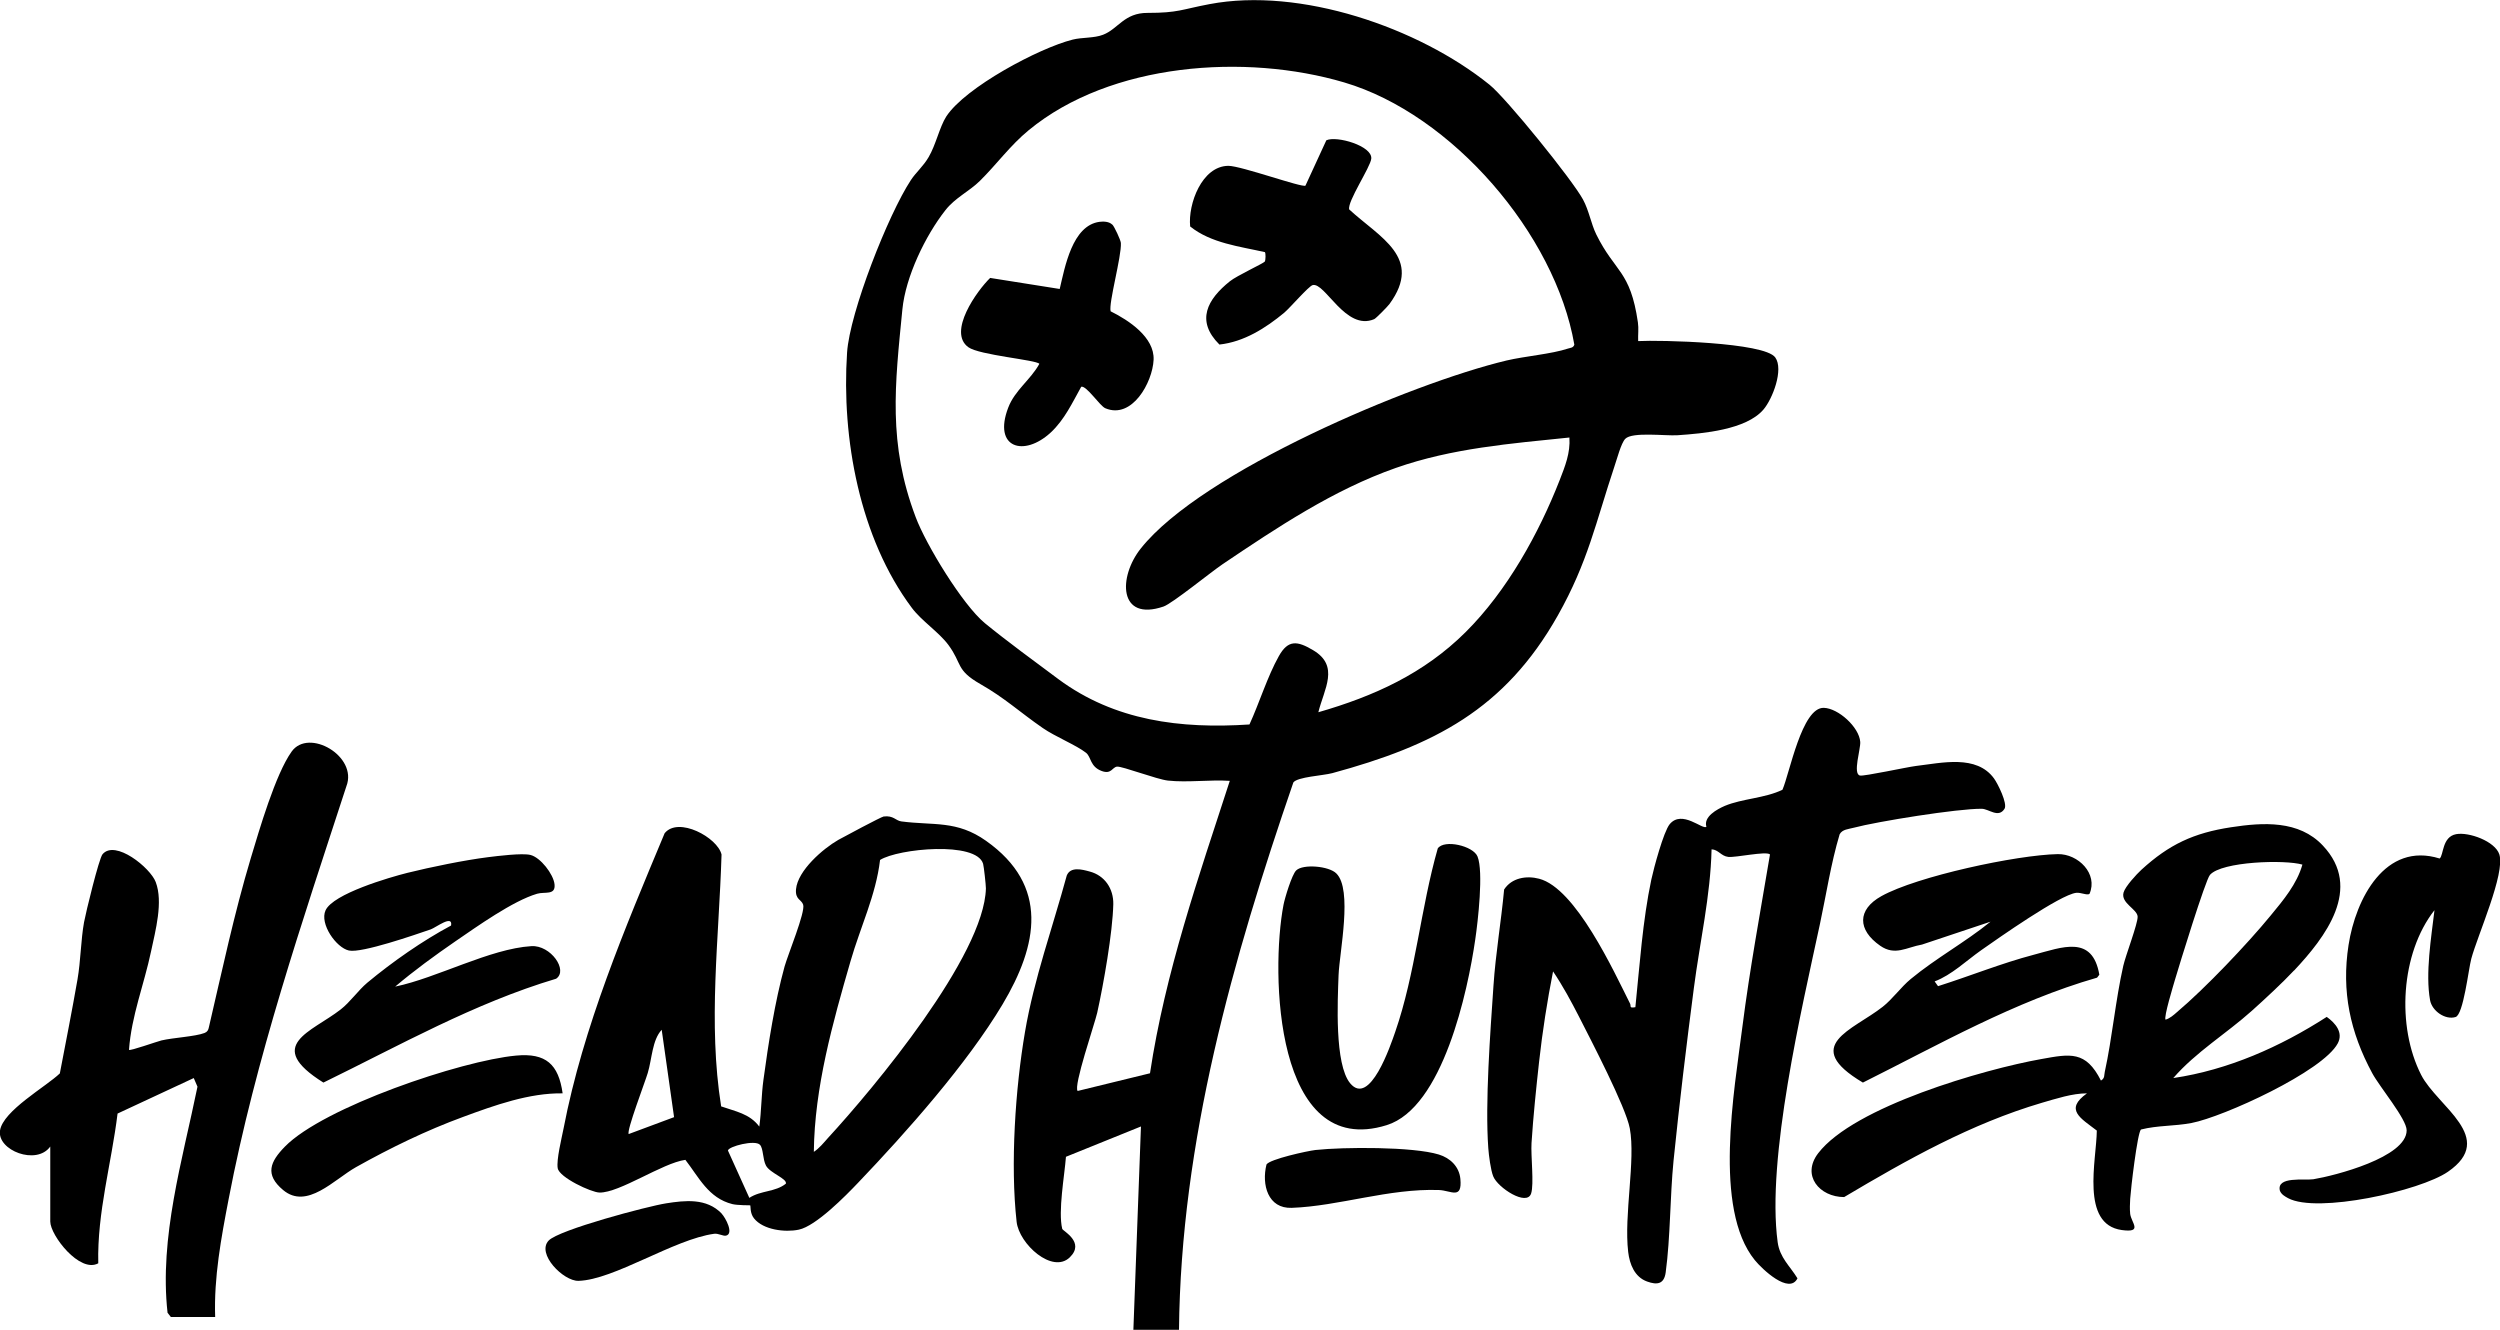 <svg xmlns="http://www.w3.org/2000/svg" id="Layer_1" data-name="Layer 1" viewBox="0 0 188 100">
    <path style="fill:currentColor" d="m85.23 100 .57-15.29-5.64 2.28c-.11 1.43-.6 4.1-.28 5.42.04.16 1.74 1 .57 2.14-1.3 1.27-3.81-.99-4-2.67-.48-4.3-.1-10.01.63-14.28.68-4 2.08-7.86 3.14-11.76.28-.69 1.15-.46 1.73-.3 1.13.3 1.79 1.29 1.77 2.45-.05 2.15-.73 6-1.21 8.17-.19.84-1.81 5.54-1.47 5.88l5.44-1.33c1.14-7.57 3.65-14.75 6-21.99-1.5-.1-3.17.14-4.65-.02-.83-.09-3.45-1.09-3.83-1.05-.36.04-.42.6-1.15.33-.89-.33-.78-1.05-1.18-1.37-.74-.58-2.33-1.22-3.25-1.86-1.74-1.2-2.84-2.25-4.7-3.31s-1.35-1.52-2.4-2.94c-.71-.96-2.02-1.81-2.75-2.79-3.92-5.24-5.3-12.74-4.87-19.2.2-3.02 3.09-10.37 4.8-12.97.39-.59.92-1.02 1.33-1.72.55-.93.82-2.26 1.33-3.06 1.43-2.19 6.96-5.14 9.5-5.78.7-.18 1.62-.1 2.3-.37C84.09 2.17 84.54.96 86.3.97c2.31 0 2.54-.26 4.66-.66 6.8-1.29 15.69 1.74 21.05 6.06 1.26 1.01 6.22 7.14 7.03 8.63.46.85.6 1.81 1 2.63 1.41 2.86 2.56 2.69 3.13 6.61.07.47 0 .94.02 1.41 1.6-.09 9.5.09 10.31 1.23.65.91-.21 3.13-.89 3.92-1.3 1.52-4.54 1.8-6.46 1.93-.91.06-3.41-.27-3.93.27-.32.33-.63 1.55-.81 2.06-1.41 4.23-1.99 7.19-4.26 11.22-4 7.09-9.35 9.79-16.96 11.86-.71.19-2.62.28-2.93.7-4.56 13.26-8.46 27.01-8.6 41.18h-3.43Zm32.8-67.1c-4.44.46-8.82.8-13.07 2.29-4.69 1.65-8.91 4.47-13.01 7.23-.89.6-3.79 2.96-4.45 3.19-3.39 1.16-3.43-2.22-1.7-4.38 4.59-5.76 20.3-12.4 27.49-14.12 1.4-.33 3.36-.48 4.63-.9.19-.06.39-.05.47-.29-1.44-8.32-9.21-17.33-17.3-19.72C93.65 4 83.53 4.71 77.36 9.79c-1.4 1.15-2.42 2.58-3.68 3.82-.79.78-1.84 1.25-2.58 2.19-1.52 1.93-3 5.02-3.24 7.46-.56 5.7-1.1 10.07 1 15.63.78 2.08 3.53 6.59 5.2 7.97 1.56 1.28 3.86 2.97 5.53 4.21 4.24 3.14 9.19 3.75 14.37 3.41.74-1.61 1.35-3.61 2.21-5.14.7-1.25 1.39-1.15 2.57-.45 2.02 1.19.83 2.92.4 4.67 4.2-1.21 7.94-2.91 11.07-6.02s5.52-7.45 7.08-11.44c.4-1.03.81-2.04.73-3.19ZM133.1 64.25c-.29-.26-2.58.25-3.13.19s-.74-.55-1.26-.57c-.08 3.5-.88 6.95-1.33 10.42-.56 4.29-1.09 8.68-1.53 13-.27 2.73-.23 5.73-.59 8.4-.12.87-.63.96-1.4.68-.94-.34-1.31-1.3-1.42-2.22-.33-2.79.57-6.91.12-9.3-.3-1.61-2.94-6.67-3.82-8.4-.59-1.15-1.22-2.32-1.95-3.4-.44 2.23-.8 4.53-1.05 6.79-.22 2-.44 4.11-.57 6.12-.06.95.2 3.09-.03 3.79-.32.99-2.51-.43-2.85-1.29-.19-.47-.33-1.57-.37-2.11-.25-3.44.15-8.7.39-12.24.16-2.4.58-4.83.8-7.22.57-.88 1.68-1.06 2.63-.81 2.75.71 5.61 6.94 6.84 9.39.1.2-.1.36.4.27.32-3.13.55-6.53 1.2-9.6.18-.84.92-3.6 1.38-4.16.93-1.12 2.5.46 2.76.19-.23-.75.79-1.31 1.39-1.57 1.32-.55 3.01-.57 4.33-1.21.54-1.23 1.46-6.21 3.11-6.16 1.09.03 2.66 1.45 2.74 2.56.04.53-.58 2.41-.02 2.53.3.07 3.5-.63 4.21-.72 1.95-.23 4.55-.87 5.87.94.29.4 1.03 1.89.79 2.28-.46.73-1.18 0-1.72 0-1.78-.02-7.84.95-9.64 1.43-.36.1-.84.11-1.04.49-.66 2.21-1 4.5-1.48 6.74-1.37 6.39-4.03 17.65-3.18 23.93.16 1.17.92 1.79 1.49 2.72-.62 1.25-2.67-.7-3.21-1.37-3.14-3.86-1.54-12.77-.93-17.56.55-4.32 1.35-8.64 2.07-12.93Z"/>
    <path style="fill:currentColor" d="M56.42 90.64s-.98 0-1.34-.09c-1.81-.45-2.53-2.03-3.54-3.33-1.73.24-4.95 2.49-6.46 2.46-.61-.01-3.02-1.13-3.14-1.83-.11-.63.3-2.27.44-2.99 1.47-7.64 4.62-15.07 7.6-22.2 1.03-1.28 3.98.32 4.28 1.6-.19 6.31-1.03 12.65-.03 18.94 1.07.38 2.14.54 2.87 1.52.16-1.16.15-2.35.31-3.51.37-2.74.86-5.88 1.59-8.53.25-.89 1.57-4.09 1.4-4.64-.12-.4-.61-.38-.54-1.17.13-1.41 2.03-3.05 3.18-3.71.41-.23 3.22-1.73 3.41-1.76.75-.09.89.31 1.33.37 2.43.32 4.17-.1 6.37 1.46 4.77 3.37 3.9 7.84 1.24 12.3s-7.22 9.6-10.85 13.4c-.95 1-3.18 3.27-4.47 3.54-1.03.22-2.68.02-3.37-.85-.32-.4-.24-.93-.28-.96Zm5.84-5.06c3.48-3.78 11.75-13.71 11.88-18.77 0-.26-.15-1.63-.21-1.85-.5-1.72-6.39-1.15-7.75-.29-.31 2.64-1.49 5.07-2.22 7.61-1.34 4.63-2.71 9.5-2.76 14.34.41-.27.74-.68 1.06-1.04Zm-14.98-.3 3.41-1.27-.93-6.57c-.72.77-.73 2.2-1.05 3.25-.19.65-1.62 4.38-1.43 4.59Zm9.87.81c-.37-.4-2.37.12-2.41.43l1.61 3.56c.87-.57 1.96-.43 2.75-1.07.09-.39-1.19-.78-1.5-1.36-.25-.47-.19-1.28-.45-1.56ZM16.19 99.04h-3.34l-.25-.32c-.63-5.66 1.12-11.48 2.25-17l-.28-.65-5.73 2.67C8.38 87.51 7.3 91.18 7.39 95c-1.39.77-3.61-2.11-3.61-3.14v-5.64c-1.03 1.44-4 .29-3.78-1.2s3.47-3.31 4.5-4.3c.45-2.36.92-4.72 1.33-7.08.24-1.39.25-2.96.49-4.29.13-.71 1.12-4.79 1.39-5.11.95-1.13 3.6 1.02 4 2.09.57 1.5-.02 3.65-.35 5.21-.52 2.48-1.48 4.86-1.66 7.41.09.09 2.08-.62 2.44-.71.9-.21 2.54-.29 3.24-.56.21-.08.29-.22.33-.44.99-4.24 1.9-8.54 3.15-12.71.64-2.12 1.85-6.3 3.07-8.01 1.28-1.8 4.99.35 4.12 2.6-3.33 10.22-6.83 20.47-8.86 31.07-.56 2.91-1.11 5.87-1.01 8.84ZM172.51 72.98c-.85.91-2.22 2.18-3.17 3.03-1.93 1.73-4.21 3.1-5.91 5.06 4.13-.61 8.05-2.35 11.54-4.6.66.47 1.26 1.18.83 1.99-1.12 2.11-8.6 5.53-11 5.99-1.33.25-2.53.17-3.8.49-.27.24-.77 4.52-.81 5.21-.02.37-.04.77 0 1.14.09.67.97 1.43-.63 1.21-3.13-.43-1.9-5.28-1.88-7.48-1.19-.92-2.47-1.57-.74-2.8-1.11 0-2.31.4-3.39.71-5.32 1.57-10.14 4.28-14.87 7.09-1.84 0-3.24-1.62-1.95-3.3 2.69-3.5 12.46-6.31 16.78-7.08 2.17-.39 3.34-.64 4.48 1.62.31-.18.23-.41.29-.66.56-2.56.8-5.35 1.39-7.97.18-.79 1.1-3.18 1.08-3.7-.03-.57-1.28-1.01-1.06-1.81.13-.46.97-1.37 1.35-1.72 2.08-1.9 3.92-2.76 6.73-3.19 2.42-.37 5.11-.54 6.91 1.38 3.03 3.21.18 6.9-2.17 9.4Zm.64-7.96c-1.33-.39-6.07-.24-6.96.77-.34.38-2.32 6.83-2.63 7.88-.12.42-.86 2.82-.71 3.01.34-.11.6-.34.86-.57 2.12-1.79 5.28-5.11 7.05-7.27.95-1.15 1.97-2.37 2.38-3.82Z"/>
    <path style="fill:currentColor" d="M183.06 68.46c-2.53 3.24-2.85 8.72-.99 12.37 1.22 2.39 5.73 4.73 2.01 7.29-2.09 1.44-9.84 3.16-12.02 1.98-.25-.14-.49-.27-.61-.55-.29-1.12 1.87-.77 2.51-.87 1.63-.27 7.02-1.65 7.02-3.68 0-.85-2.04-3.27-2.59-4.3-1.66-3.08-2.32-6.14-1.78-9.63s2.76-7.79 6.85-6.51c.31-.24.17-1.63 1.24-1.83.95-.18 2.93.53 3.25 1.52.46 1.43-1.64 6.09-2.11 7.85-.21.78-.59 4.2-1.18 4.38-.76.24-1.77-.44-1.92-1.27-.36-2 .09-4.72.33-6.74ZM97.48 65.45c.51-.49 2.45-.33 3.01.23 1.24 1.21.24 5.91.17 7.65-.07 1.94-.31 6.69.87 8.13 1.48 1.79 3.04-2.85 3.39-3.86 1.52-4.38 1.92-9.33 3.2-13.8.49-.7 2.67-.19 2.99.61.46 1.14.03 4.87-.17 6.23-.56 3.89-2.44 12.66-6.66 13.97-8.43 2.63-8.74-11.48-7.76-16.57.1-.52.63-2.27.95-2.58ZM29.73 74.19c3.13-.65 7.12-2.85 10.23-3.04 1.45-.09 2.79 1.82 1.86 2.45-6.16 1.84-11.76 5.01-17.5 7.81-4.5-2.82-.89-3.79 1.3-5.5.71-.55 1.31-1.43 2-2.01 1.9-1.58 4.15-3.15 6.3-4.3.15-.85-1.14.15-1.53.29-1.17.4-5.19 1.8-6.15 1.59s-2.22-2.01-1.76-3.02c.57-1.25 4.8-2.48 6.15-2.82 1.78-.44 4.26-.95 6.07-1.18.72-.09 2.56-.32 3.18-.17.76.18 1.74 1.45 1.82 2.21.09.85-.73.54-1.31.71-1.83.54-4.51 2.46-6.15 3.58-1.54 1.06-3.09 2.19-4.52 3.4ZM145.49 73.81l.25.35c2.37-.75 4.79-1.73 7.19-2.36 2.16-.57 4.42-1.52 4.94 1.5l-.17.22c-6.22 1.79-11.86 5.02-17.61 7.89-4.71-2.8-.76-3.93 1.49-5.7.74-.58 1.37-1.48 2.11-2.09 1.9-1.57 4.09-2.76 6-4.31l-5.15 1.72c-1.18.21-2.03.87-3.15.09-1.71-1.19-1.74-2.71.09-3.73 2.67-1.49 10.18-3.1 13.26-3.16 1.54-.03 3.05 1.48 2.39 2.99-.18.13-.65-.12-1-.08-1.21.14-5.88 3.43-7.15 4.32-1.12.79-2.22 1.86-3.49 2.34ZM42.31 82.22c-2.51-.04-5.12.9-7.48 1.77-2.78 1.02-5.47 2.33-8.06 3.78-1.65.93-3.69 3.22-5.48 1.72-1.4-1.17-.97-2.13.13-3.26 2.9-2.97 13.26-6.47 17.39-6.85 2.24-.21 3.19.65 3.5 2.84ZM98.92 86.48c2.12-.23 7.32-.26 9.28.34.85.26 1.53.9 1.62 1.83.15 1.6-.71.87-1.61.84-3.78-.13-7.51 1.21-11.07 1.34-1.79.07-2.28-1.74-1.9-3.26.24-.4 3.08-1.02 3.68-1.09ZM54.27 91.27c.28.29.94 1.5.33 1.65-.23.05-.57-.18-.89-.14-3.03.41-7.54 3.47-10.21 3.54-1.13.03-3.18-2.04-2.24-3.03.77-.81 7.43-2.58 8.84-2.8s3.03-.41 4.17.77Z"/>
    <path style="fill:currentColor" d="M95.11 19.68c.07-.12.08-.64.01-.72-1.9-.43-4.05-.67-5.62-1.93-.17-1.69.88-4.54 2.87-4.56.96 0 5.56 1.66 5.8 1.49l1.57-3.41c.77-.36 3.47.42 3.38 1.38-.06.64-1.82 3.24-1.66 3.82 2.29 2.11 5.58 3.62 3.03 7.11-.13.18-1.02 1.09-1.15 1.14-2.15.92-3.7-2.8-4.63-2.56-.3.08-1.7 1.71-2.14 2.08-1.39 1.15-3.02 2.19-4.87 2.39-1.8-1.79-.91-3.4.79-4.76.52-.42 2.54-1.35 2.62-1.48ZM83.65 16.89c.14.13.62 1.15.64 1.38.06 1.01-.94 4.55-.77 5.14 1.35.67 3.31 1.95 3.23 3.65s-1.62 4.49-3.63 3.64c-.41-.17-1.41-1.71-1.81-1.62-.67 1.2-1.26 2.48-2.29 3.44-2.02 1.87-4.37 1.18-3.2-1.87.5-1.31 1.69-2.1 2.34-3.29-.23-.3-4.51-.65-5.34-1.25-1.58-1.14.65-4.25 1.64-5.21l5.23.83c.39-1.64.94-4.78 3-5.05.31-.04.72-.02.95.21Z"/>
</svg>